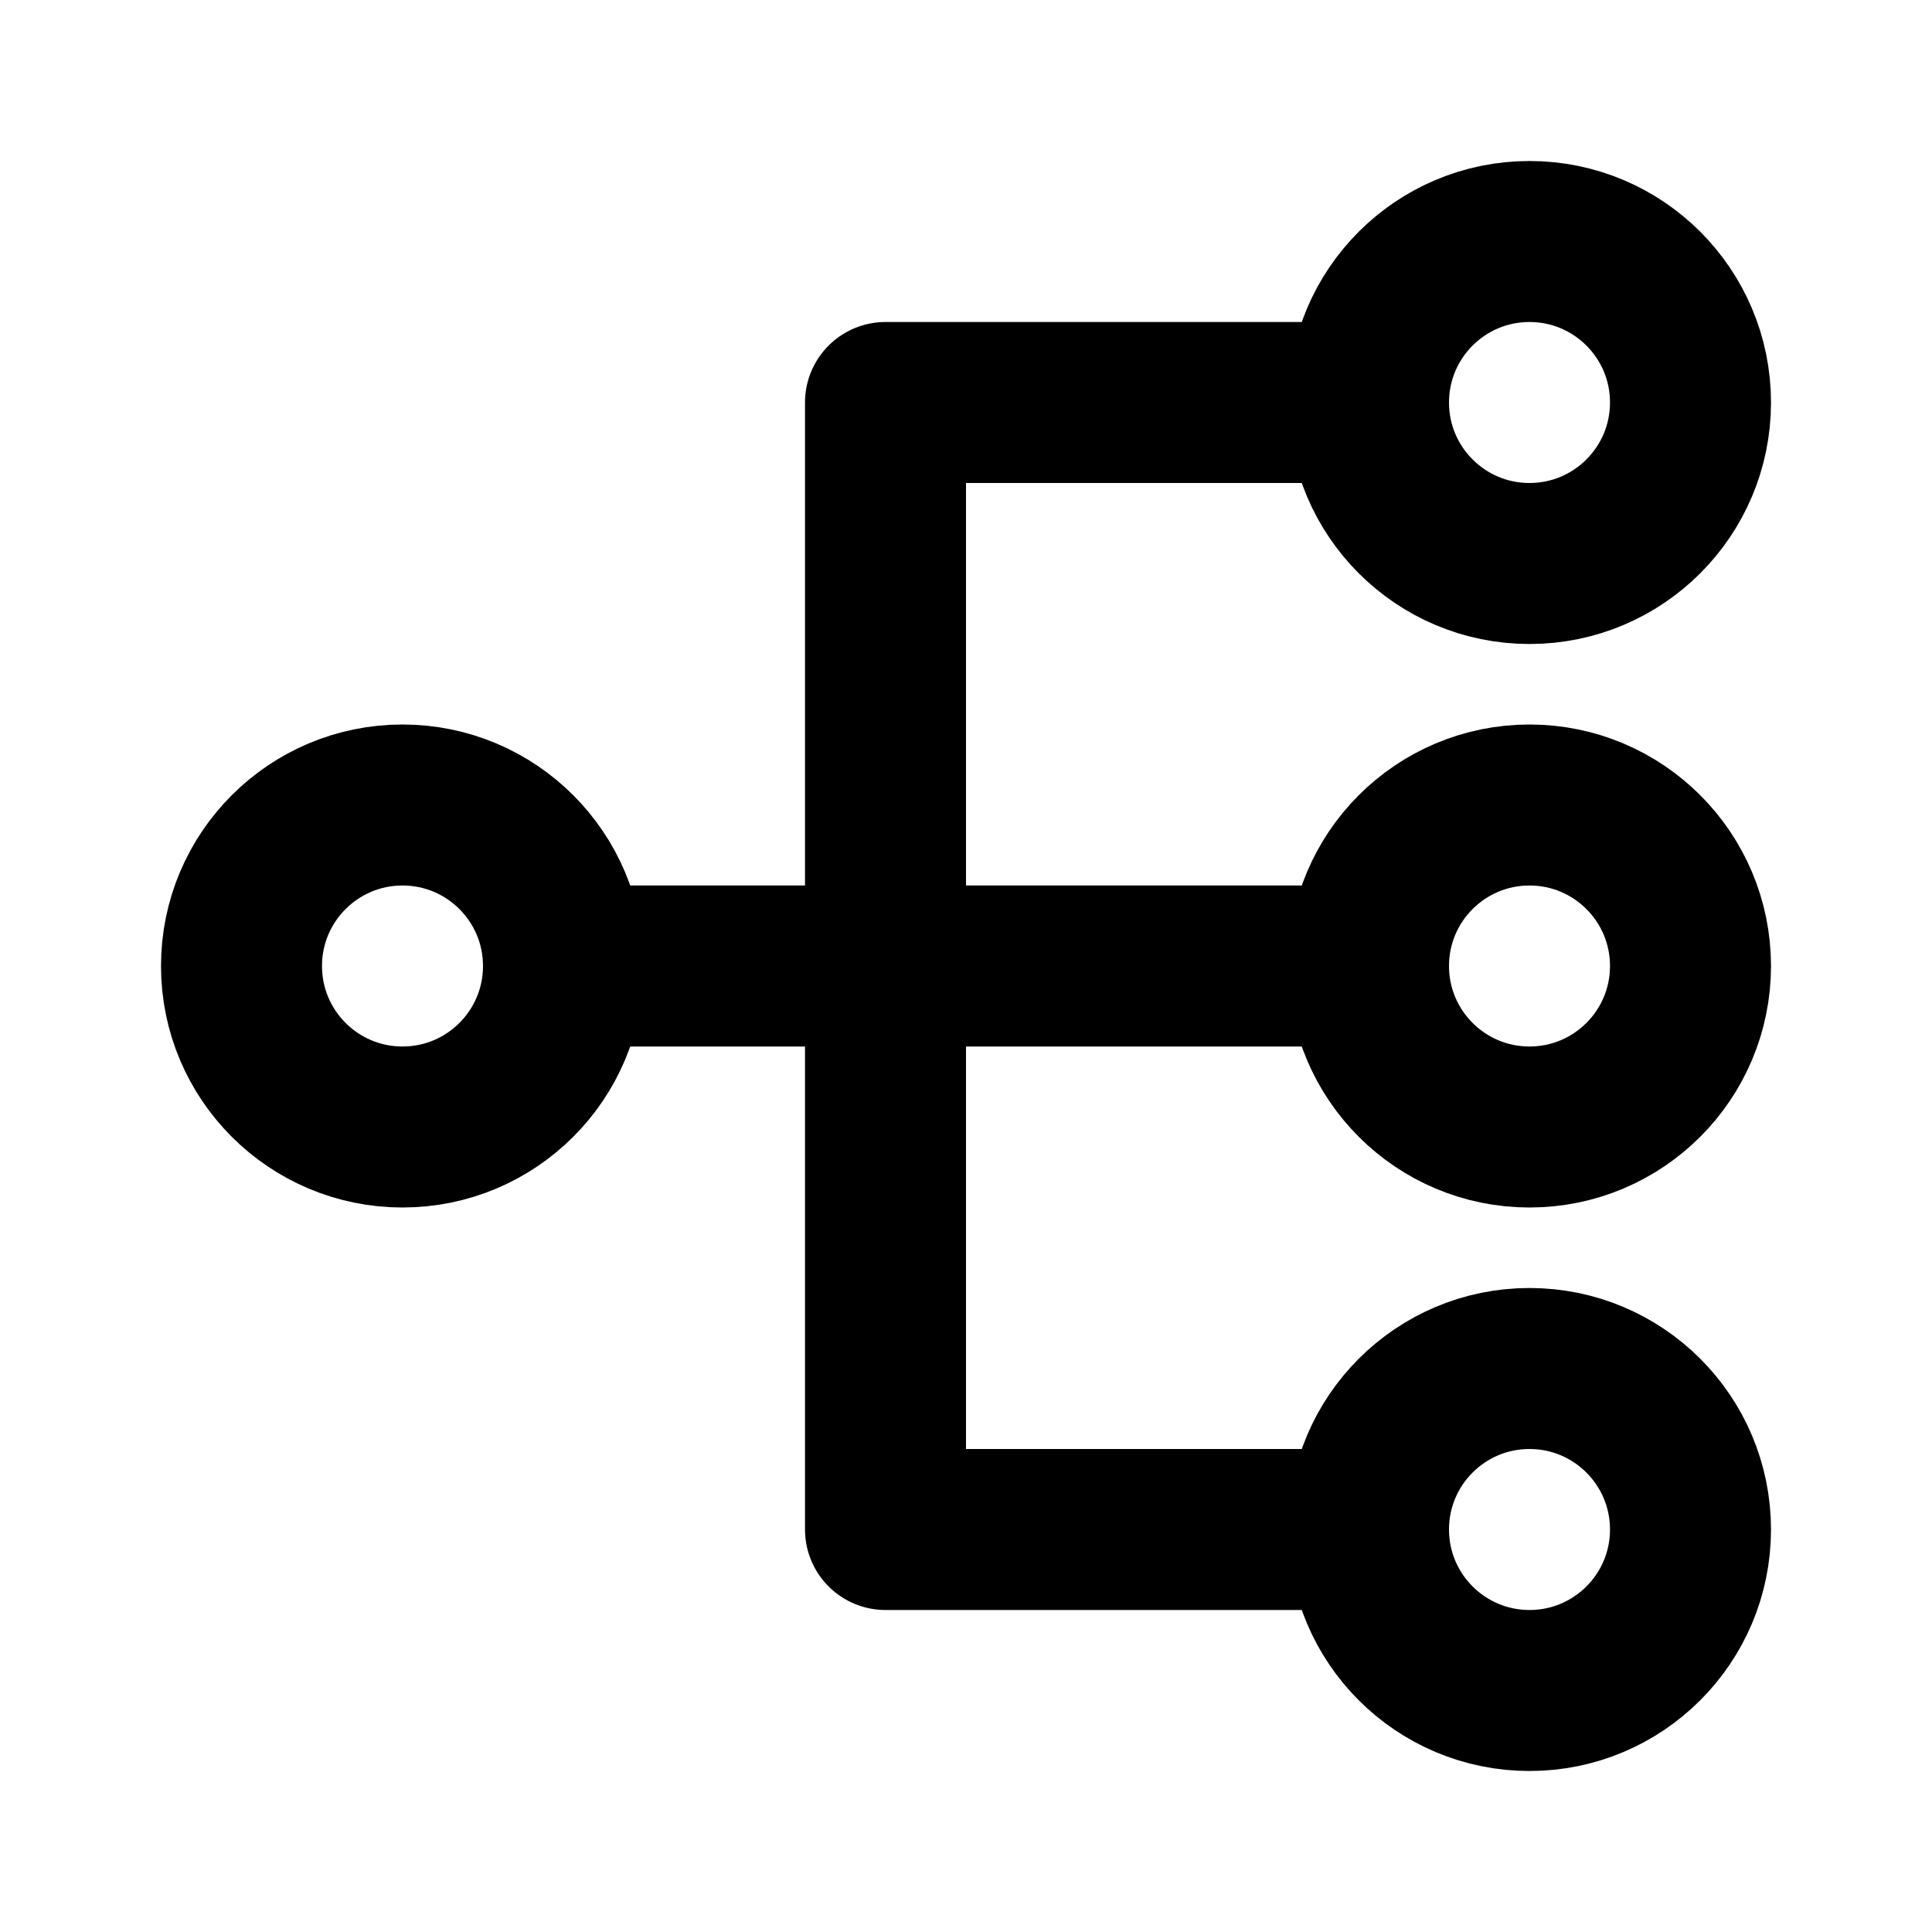<svg xmlns="http://www.w3.org/2000/svg" width="1em" height="1em" viewBox="0 0 48 48"><g fill="none" stroke="currentColor" stroke-width="4"><circle cx="10" cy="24" r="4"/><circle cx="38" cy="10" r="4"/><circle cx="38" cy="24" r="4"/><circle cx="38" cy="38" r="4"/><path stroke-linecap="round" stroke-linejoin="round" d="M34 38H22V10h12M14 24h20"/></g></svg>